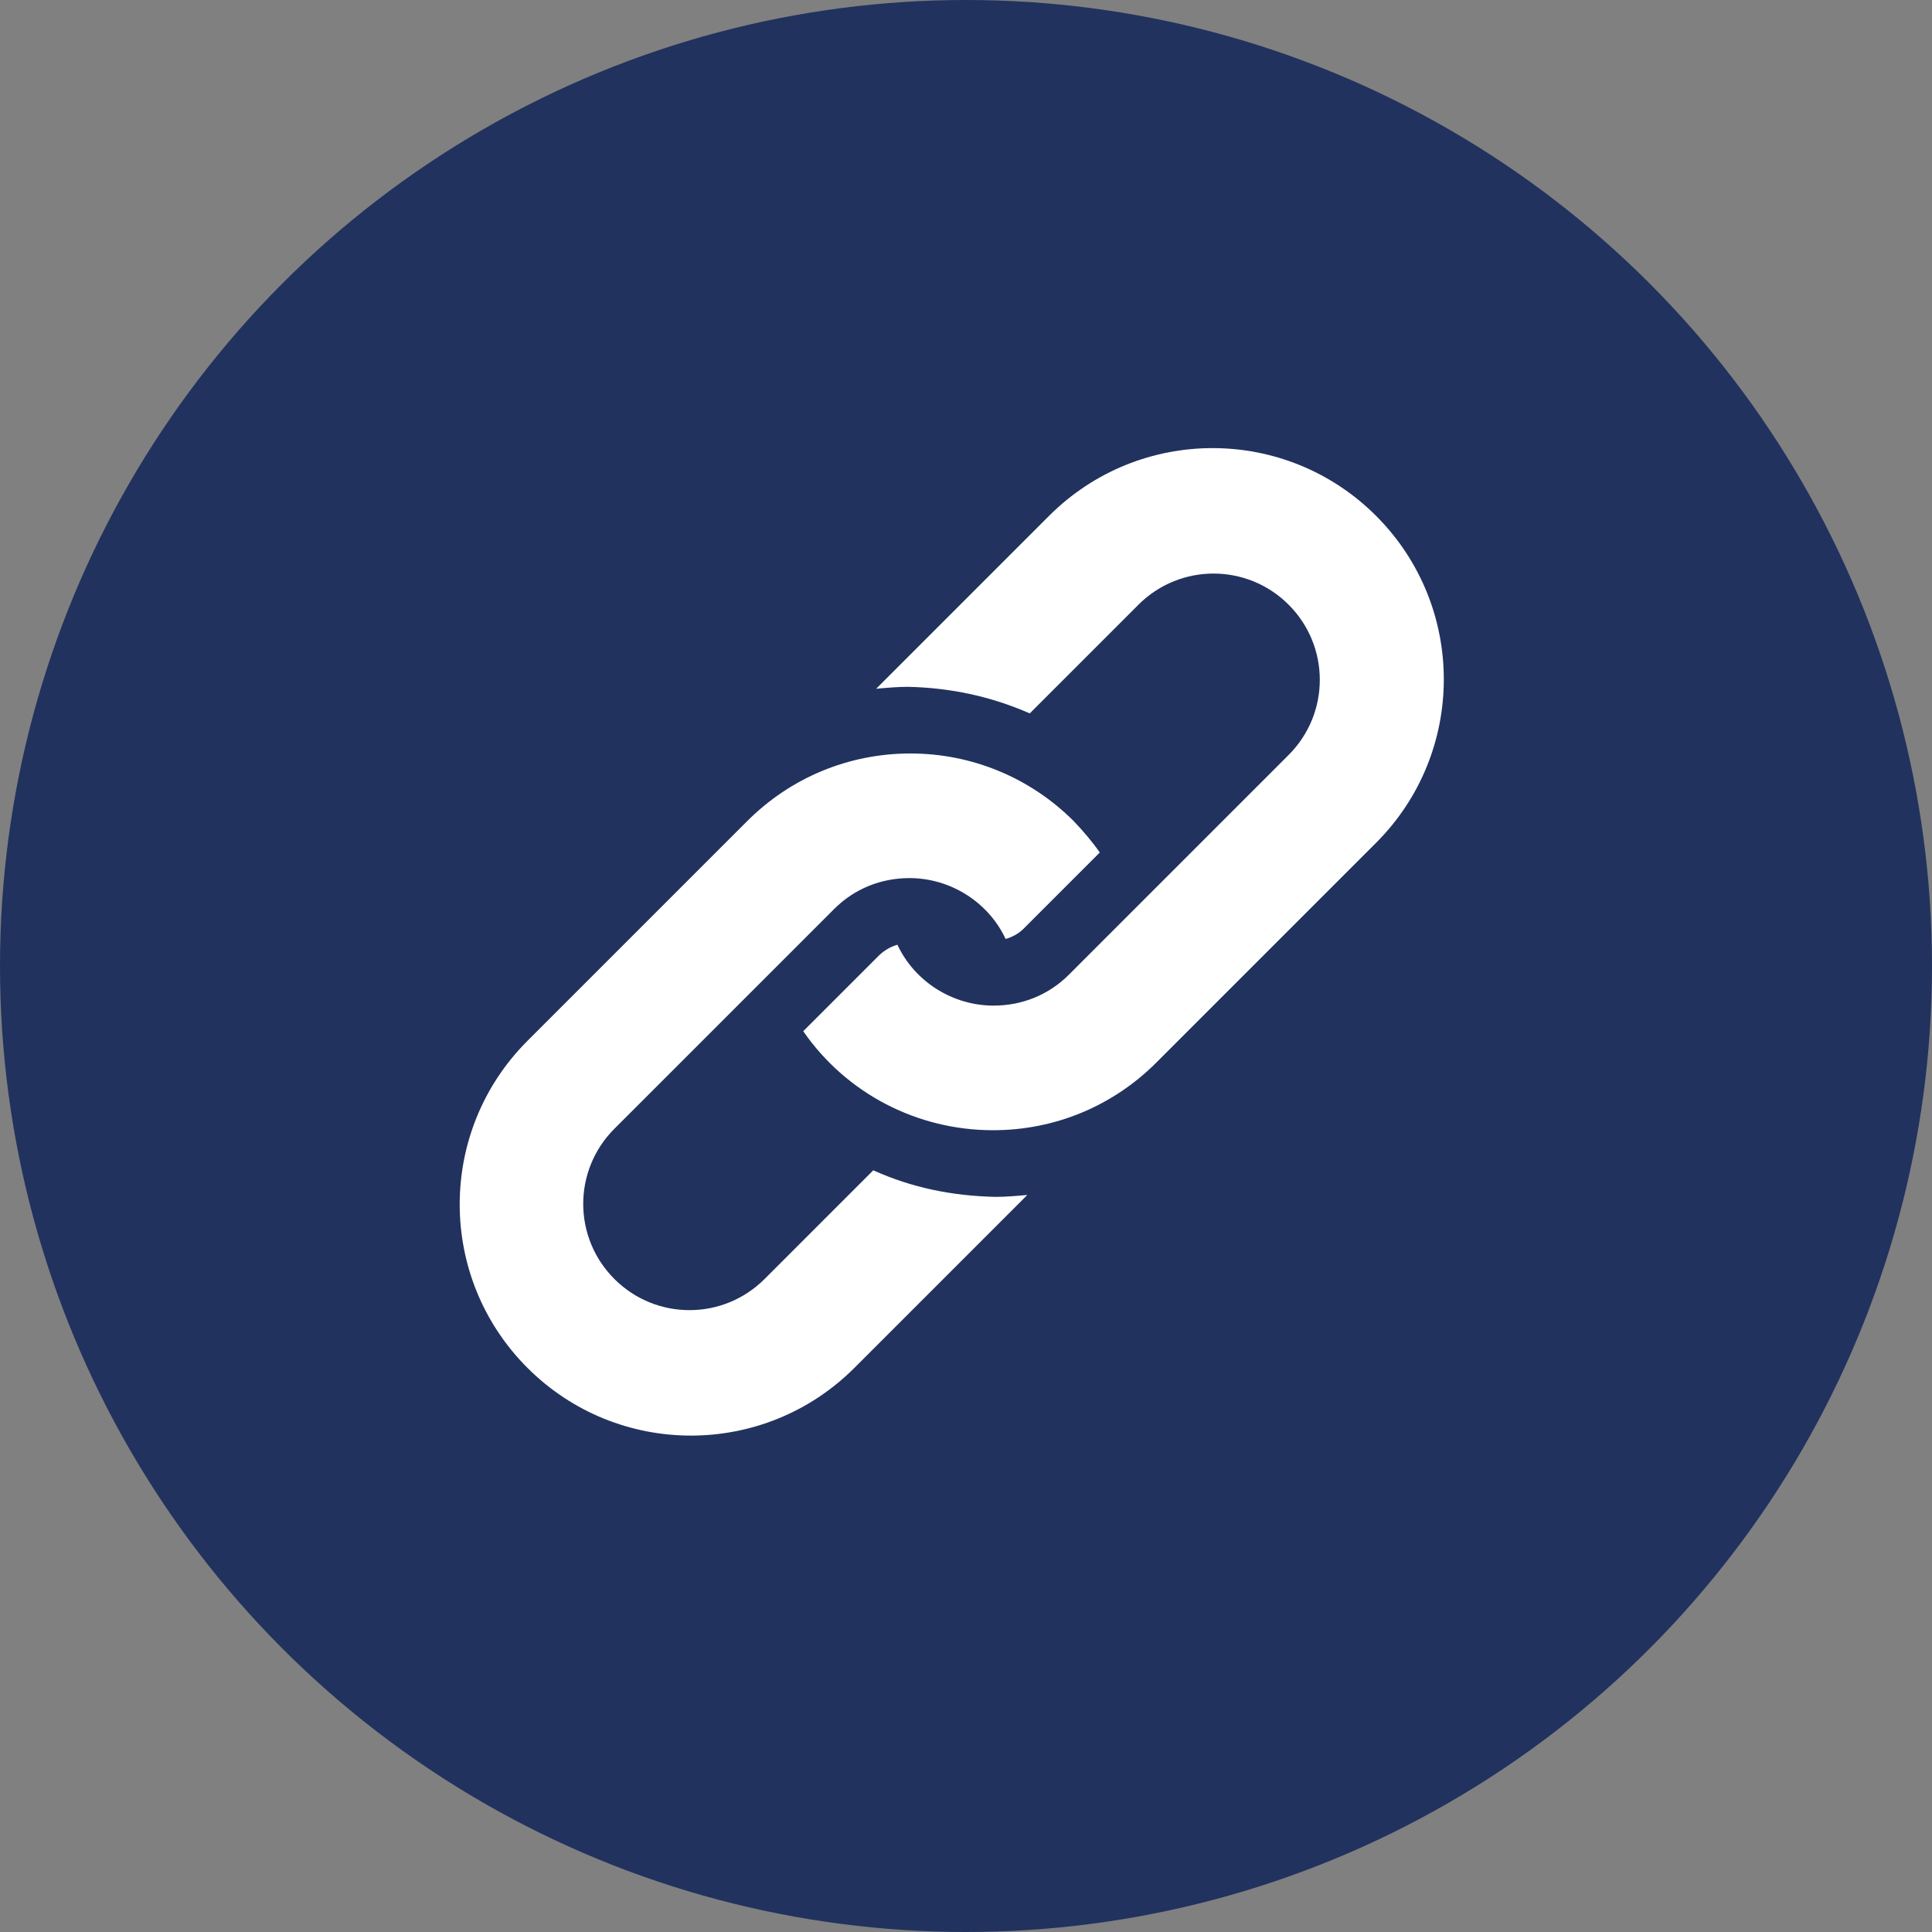 <?xml version="1.0" encoding="utf-8"?>
<!-- Generator: Adobe Illustrator 22.1.0, SVG Export Plug-In . SVG Version: 6.00 Build 0)  -->
<svg version="1.1" id="Layer_1" xmlns="http://www.w3.org/2000/svg" xmlns:xlink="http://www.w3.org/1999/xlink" x="0px" y="0px"
	 viewBox="0 0 400 400" style="enable-background:new 0 0 400 400;" xml:space="preserve">
<rect x="0" y="0" width="400" height="400" fill="#808080" stroke="none"/>
<style type="text/css">
	.st0{fill:#21325E;}
	.st1{fill:#FFFFFF;}
</style>
<g id="Dark_Blue">
	<circle class="st0" cx="200" cy="200" r="200"/>
</g>
<path class="st1" d="M180.8,242.3l-22.5,22.5c-8.6,8.6-22.5,8.6-31.1,0c-8.6-8.6-8.6-22.5,0-31.1l45.5-45.5
	c4.2-4.2,9.7-6.4,15.6-6.4c8.4,0,16.3,4.9,19.9,12.6c1.4-0.4,2.7-1.1,3.7-2.1l15.8-15.8c-1.6-2.3-3.5-4.5-5.4-6.5
	c-9-9-21.1-14-33.8-14c-12.8,0-24.8,5-33.8,14l-45.5,45.5c-18.7,18.7-18.7,49,0,67.7h0c18.7,18.7,49,18.7,67.7,0l35.8-35.8
	c-2.2,0.2-4.4,0.4-6.6,0.4C197.1,247.6,188.8,245.9,180.8,242.3z M213.2,147.7l22.5-22.5c8.6-8.6,22.5-8.6,31.1,0
	c8.6,8.6,8.6,22.5,0,31.1l-45.5,45.5c-4.2,4.2-9.7,6.4-15.6,6.4c-8.4,0-16.3-4.9-19.9-12.6c-1.4,0.4-2.6,1.1-3.7,2.1l-15.8,15.8
	c9,13,23.7,20.5,39.3,20.5c12.8,0,24.8-5,33.8-14l45.5-45.5c18.7-18.7,18.7-49,0-67.7c-18.7-18.7-49-18.7-67.7,0l-35.8,35.8
	c2.2-0.2,4.4-0.4,6.6-0.4C196.9,142.4,205.2,144.2,213.2,147.7z"/>
</svg>
